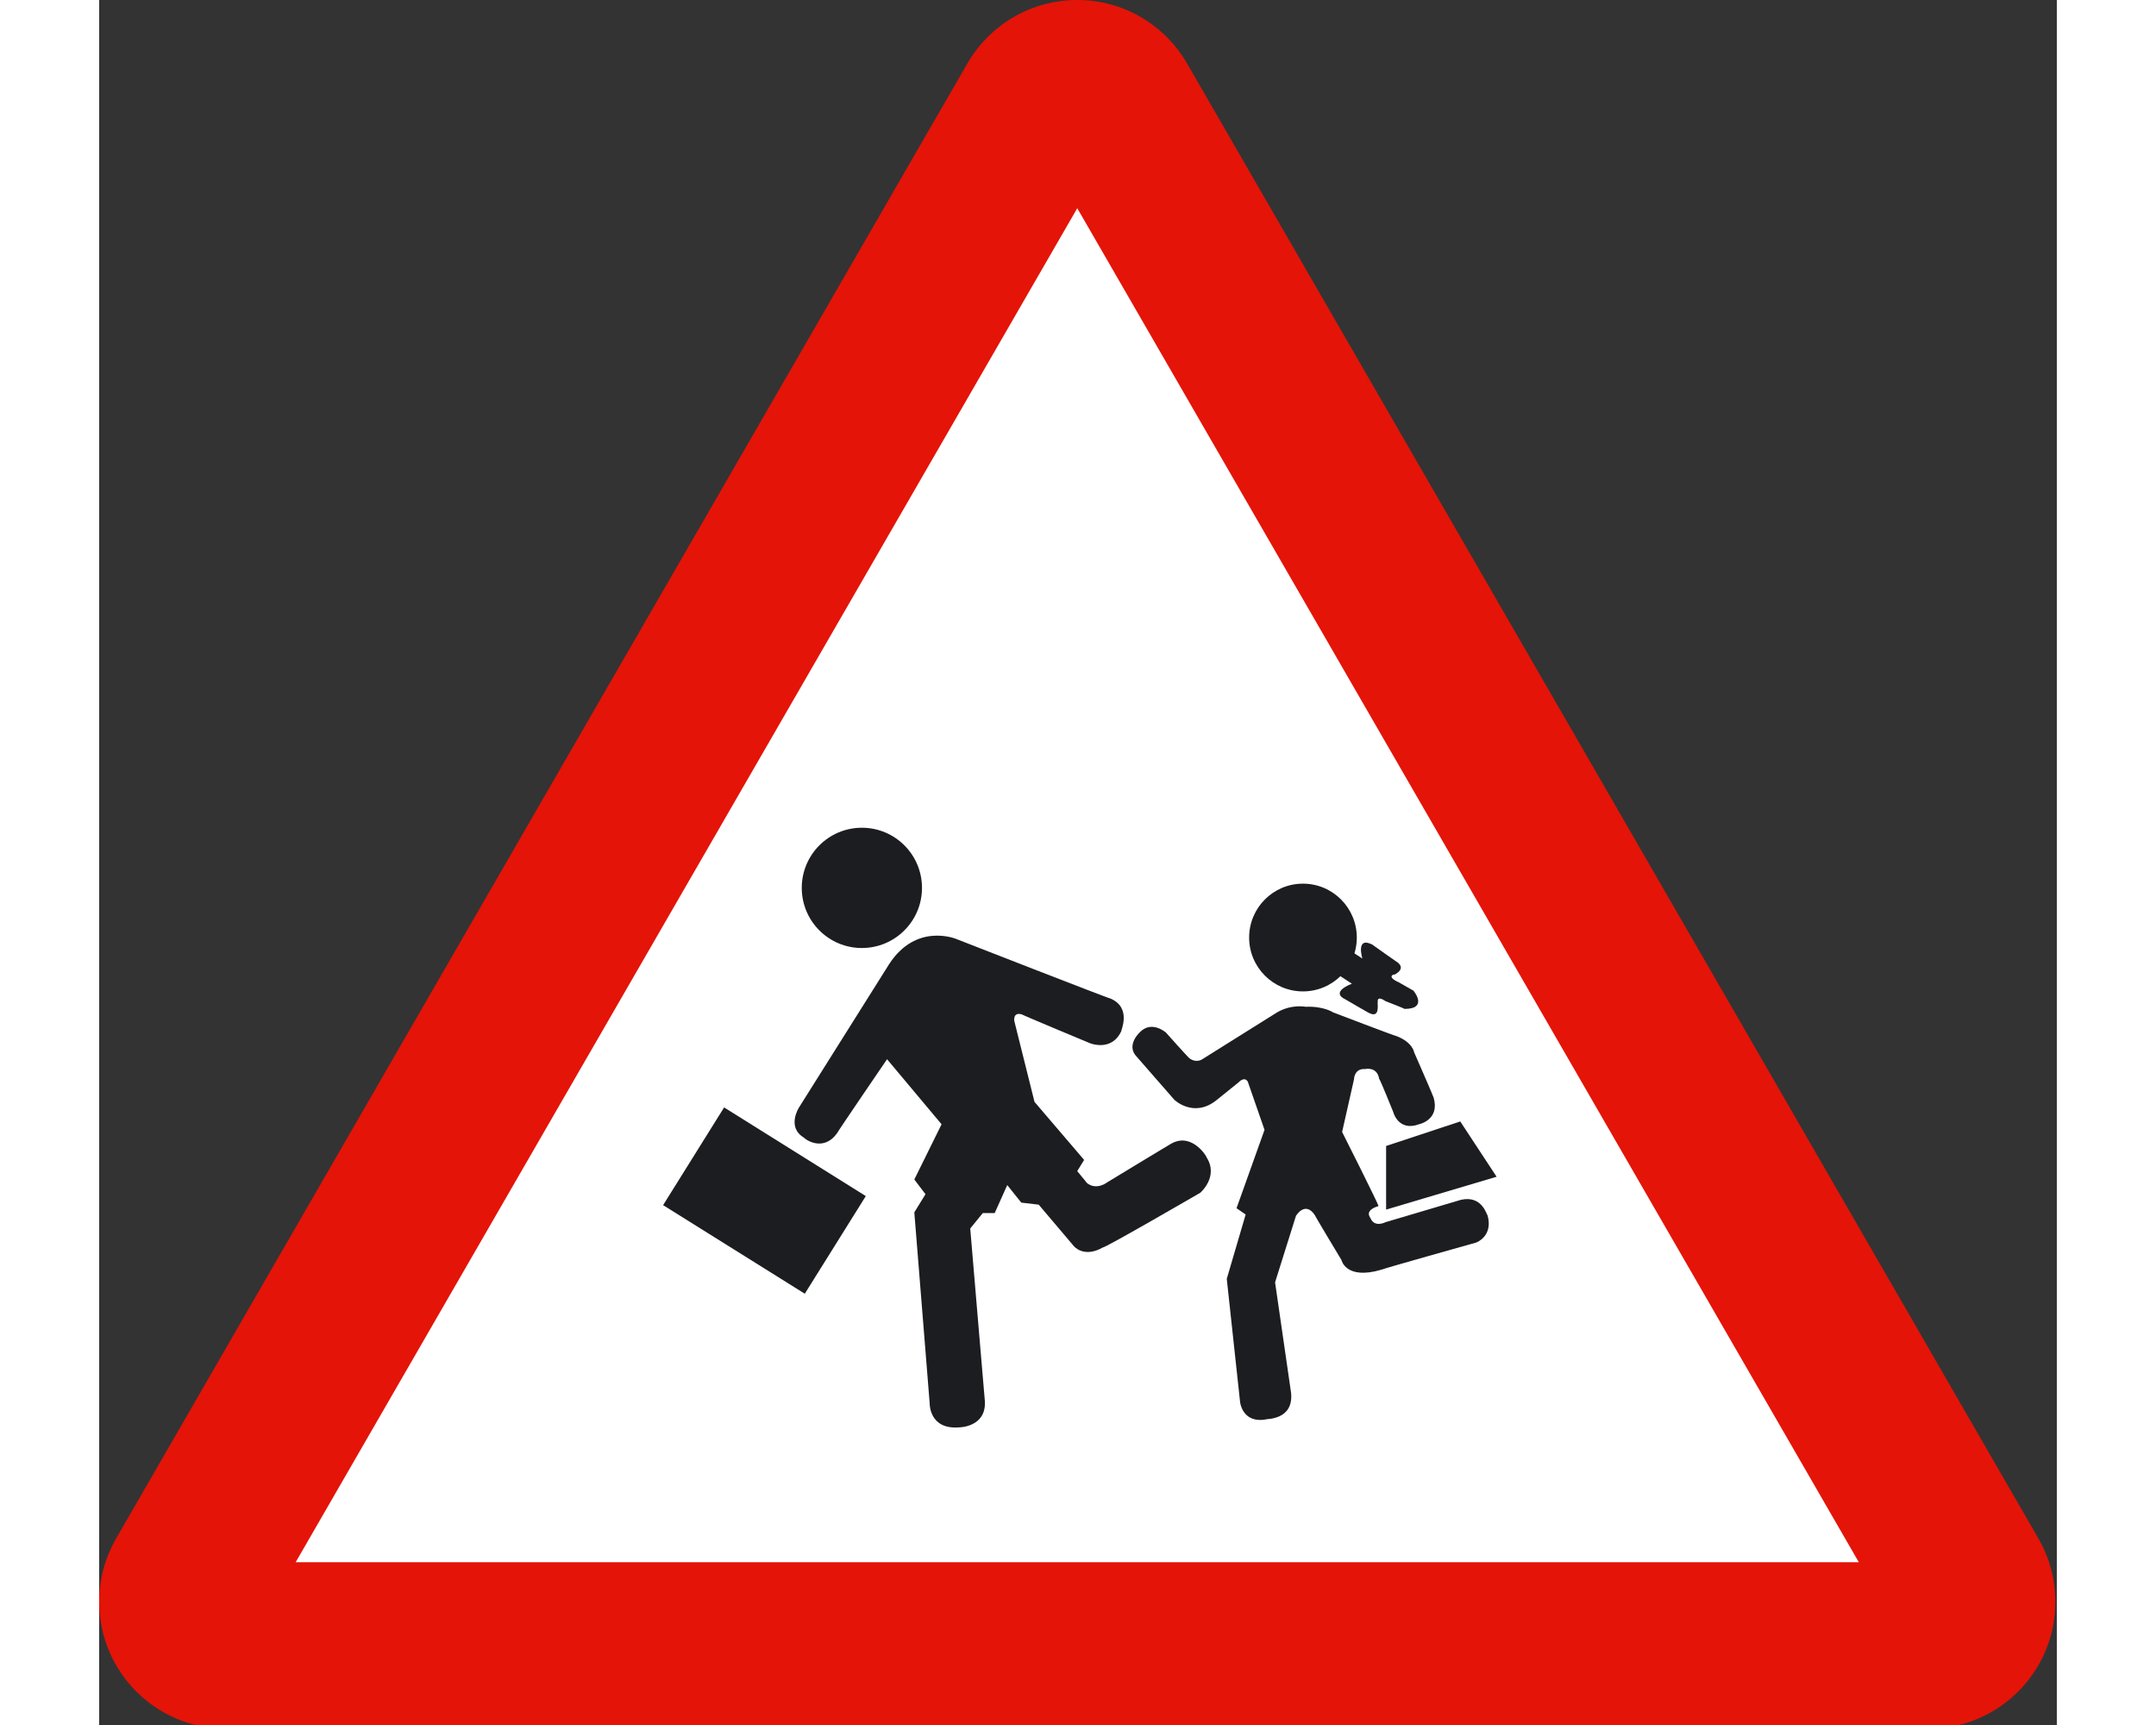 <?xml version="1.0" encoding="UTF-8"?>
<svg xmlns="http://www.w3.org/2000/svg" xmlns:xlink="http://www.w3.org/1999/xlink" width="250px" height="200px" viewBox="0 0 227 200" version="1.1">
<rect x="0" y="0" width="227" height="200" fill="#333333" stroke="none"/>
<g id="surface1">
<path style=" stroke:none;fill-rule:nonzero;fill:rgb(89.412%,7.843%,3.137%);fill-opacity:1;" d="M 14.703 200.43 C 6.586 200.43 0 193.84 0 185.727 C 0 183.078 0.695 180.594 1.922 178.449 L 100.656 7.387 C 103.195 2.973 107.957 0 113.414 0 C 118.867 0 123.629 2.973 126.164 7.387 L 224.906 178.449 C 226.129 180.598 226.828 183.078 226.828 185.727 C 226.828 193.84 220.242 200.43 212.125 200.43 L 14.703 200.43 "/>
<path style=" stroke:none;fill-rule:nonzero;fill:rgb(100%,100%,100%);fill-opacity:1;" d="M 22.785 181.125 L 113.414 24.141 L 204.039 181.125 L 22.785 181.125 "/>
<path style=" stroke:none;fill-rule:nonzero;fill:rgb(10.98%,11.373%,12.549%);fill-opacity:1;" d="M 81.469 102.941 C 81.469 99.094 84.59 95.969 88.438 95.969 C 92.293 95.969 95.41 99.094 95.41 102.941 C 95.41 106.789 92.293 109.914 88.438 109.914 C 84.59 109.918 81.469 106.793 81.469 102.941 "/>
<path style=" stroke:none;fill-rule:nonzero;fill:rgb(10.98%,11.373%,12.549%);fill-opacity:1;" d="M 72.465 128.398 L 88.895 138.676 L 81.82 149.996 L 65.391 139.727 L 72.465 128.398 "/>
<path style=" stroke:none;fill-rule:evenodd;fill:rgb(10.98%,11.373%,12.549%);fill-opacity:1;" d="M 91.602 111.781 L 81.148 128.402 C 81.148 128.402 79.684 130.672 81.707 131.891 C 81.793 132.051 83.98 133.676 85.602 131.324 C 85.602 131.242 91.359 122.809 91.359 122.809 L 97.68 130.352 L 94.52 136.754 L 95.816 138.457 L 94.52 140.562 L 96.301 162.707 C 96.301 162.707 96.219 165.77 99.707 165.492 C 99.707 165.492 102.867 165.492 102.703 162.465 C 102.703 162.539 101.004 142.434 101.004 142.434 L 102.461 140.645 L 103.84 140.645 L 105.297 137.402 L 106.922 139.434 L 108.945 139.672 L 113 144.457 C 113 144.457 114.141 145.922 116.41 144.617 C 116.48 144.785 127.676 138.293 127.676 138.293 C 127.676 138.293 129.859 136.434 128.398 134.164 C 128.477 134.164 126.773 131.324 124.43 132.535 C 124.504 132.453 116.887 137.082 116.887 137.082 C 116.887 137.082 115.664 138.055 114.535 137.16 C 114.617 137.242 113.41 135.781 113.41 135.781 L 114.211 134.484 L 108.457 127.754 L 106.109 118.352 C 106.109 118.352 105.945 117.293 107 117.617 C 107.082 117.703 114.863 120.941 114.863 120.941 C 114.863 120.941 117.371 121.996 118.516 119.566 C 118.43 119.566 119.805 116.809 117.215 115.754 C 117.215 115.836 99.383 108.867 99.383 108.867 C 99.383 108.867 94.762 106.914 91.602 111.781 "/>
<path style=" stroke:none;fill-rule:nonzero;fill:rgb(10.98%,11.373%,12.549%);fill-opacity:1;" d="M 149.227 132.867 L 157.824 130.023 L 162.039 136.434 L 149.227 140.242 L 149.227 132.867 "/>
<path style=" stroke:none;fill-rule:nonzero;fill:rgb(10.98%,11.373%,12.549%);fill-opacity:1;" d="M 133.344 108.703 C 133.344 105.25 136.137 102.453 139.586 102.453 C 143.031 102.453 145.828 105.25 145.828 108.703 C 145.828 112.148 143.031 114.945 139.586 114.945 C 136.137 114.945 133.344 112.148 133.344 108.703 "/>
<path style=" stroke:none;fill-rule:evenodd;fill:rgb(10.98%,11.373%,12.549%);fill-opacity:1;" d="M 144.852 110.078 L 146.477 111.137 C 146.477 111.137 145.668 108.543 147.609 109.508 C 147.691 109.59 150.367 111.453 150.367 111.453 C 150.367 111.453 151.746 112.184 150.203 113 C 150.121 112.918 149.227 113.238 150.691 113.887 L 152.395 114.859 C 152.395 114.859 154.18 116.977 151.344 116.977 C 151.504 116.977 149.152 116.074 149.152 116.074 C 149.152 116.074 148.176 115.352 148.258 116.16 C 148.18 116.32 148.586 118.102 147.281 117.461 C 147.367 117.543 144.449 115.836 144.449 115.836 C 144.449 115.836 142.664 115.109 145.258 114.051 L 143.398 112.836 L 144.852 110.078 "/>
<path style=" stroke:none;fill-rule:nonzero;fill:rgb(10.98%,11.373%,12.549%);fill-opacity:1;" d="M 135.129 130.996 L 131.883 140.082 L 132.941 140.812 L 130.75 148.273 L 132.293 162.539 C 132.293 162.539 132.535 165.055 135.289 164.57 C 135.207 164.484 138.535 164.73 138.207 161.488 L 136.352 148.676 L 138.773 140.973 C 138.773 140.973 139.832 139.188 140.965 140.887 C 140.965 140.973 144.047 146.082 144.047 146.082 C 144.047 146.082 144.535 148.434 148.668 147.215 C 148.746 147.129 159.688 144.059 159.688 144.059 C 159.688 144.059 161.684 143.32 160.984 140.887 C 160.906 140.973 160.422 138.539 157.906 139.109 L 149.156 141.703 C 149.156 141.703 147.934 142.348 147.445 141.301 C 147.531 141.301 146.477 140.398 148.34 139.836 C 148.422 139.754 144.125 131.242 144.125 131.242 L 145.5 125.16 C 145.5 125.16 145.5 123.859 146.801 123.945 C 146.801 123.945 148.176 123.617 148.422 125.082 C 148.504 125.082 150.039 128.887 150.039 128.887 C 150.039 128.887 150.609 131.242 153.043 130.348 C 153.043 130.348 155.477 129.863 154.742 127.27 C 154.742 127.184 152.473 121.996 152.473 121.996 C 152.473 121.996 152.312 120.855 150.449 120.133 C 150.285 120.133 143.074 117.375 143.074 117.375 C 143.074 117.375 142.02 116.645 139.91 116.727 C 139.832 116.727 138.285 116.398 136.586 117.375 L 127.918 122.805 C 127.918 122.805 127.27 123.289 126.457 122.727 C 126.375 122.727 123.703 119.723 123.703 119.723 C 123.703 119.723 122.078 118.27 120.703 119.648 C 120.703 119.648 119.164 121.023 120.133 122.316 C 120.219 122.402 124.672 127.512 124.672 127.512 C 124.672 127.512 126.941 129.703 129.613 127.512 L 132.133 125.48 C 132.133 125.48 132.785 124.75 133.184 125.402 L 135.129 130.996 "/>
</g>
</svg>
